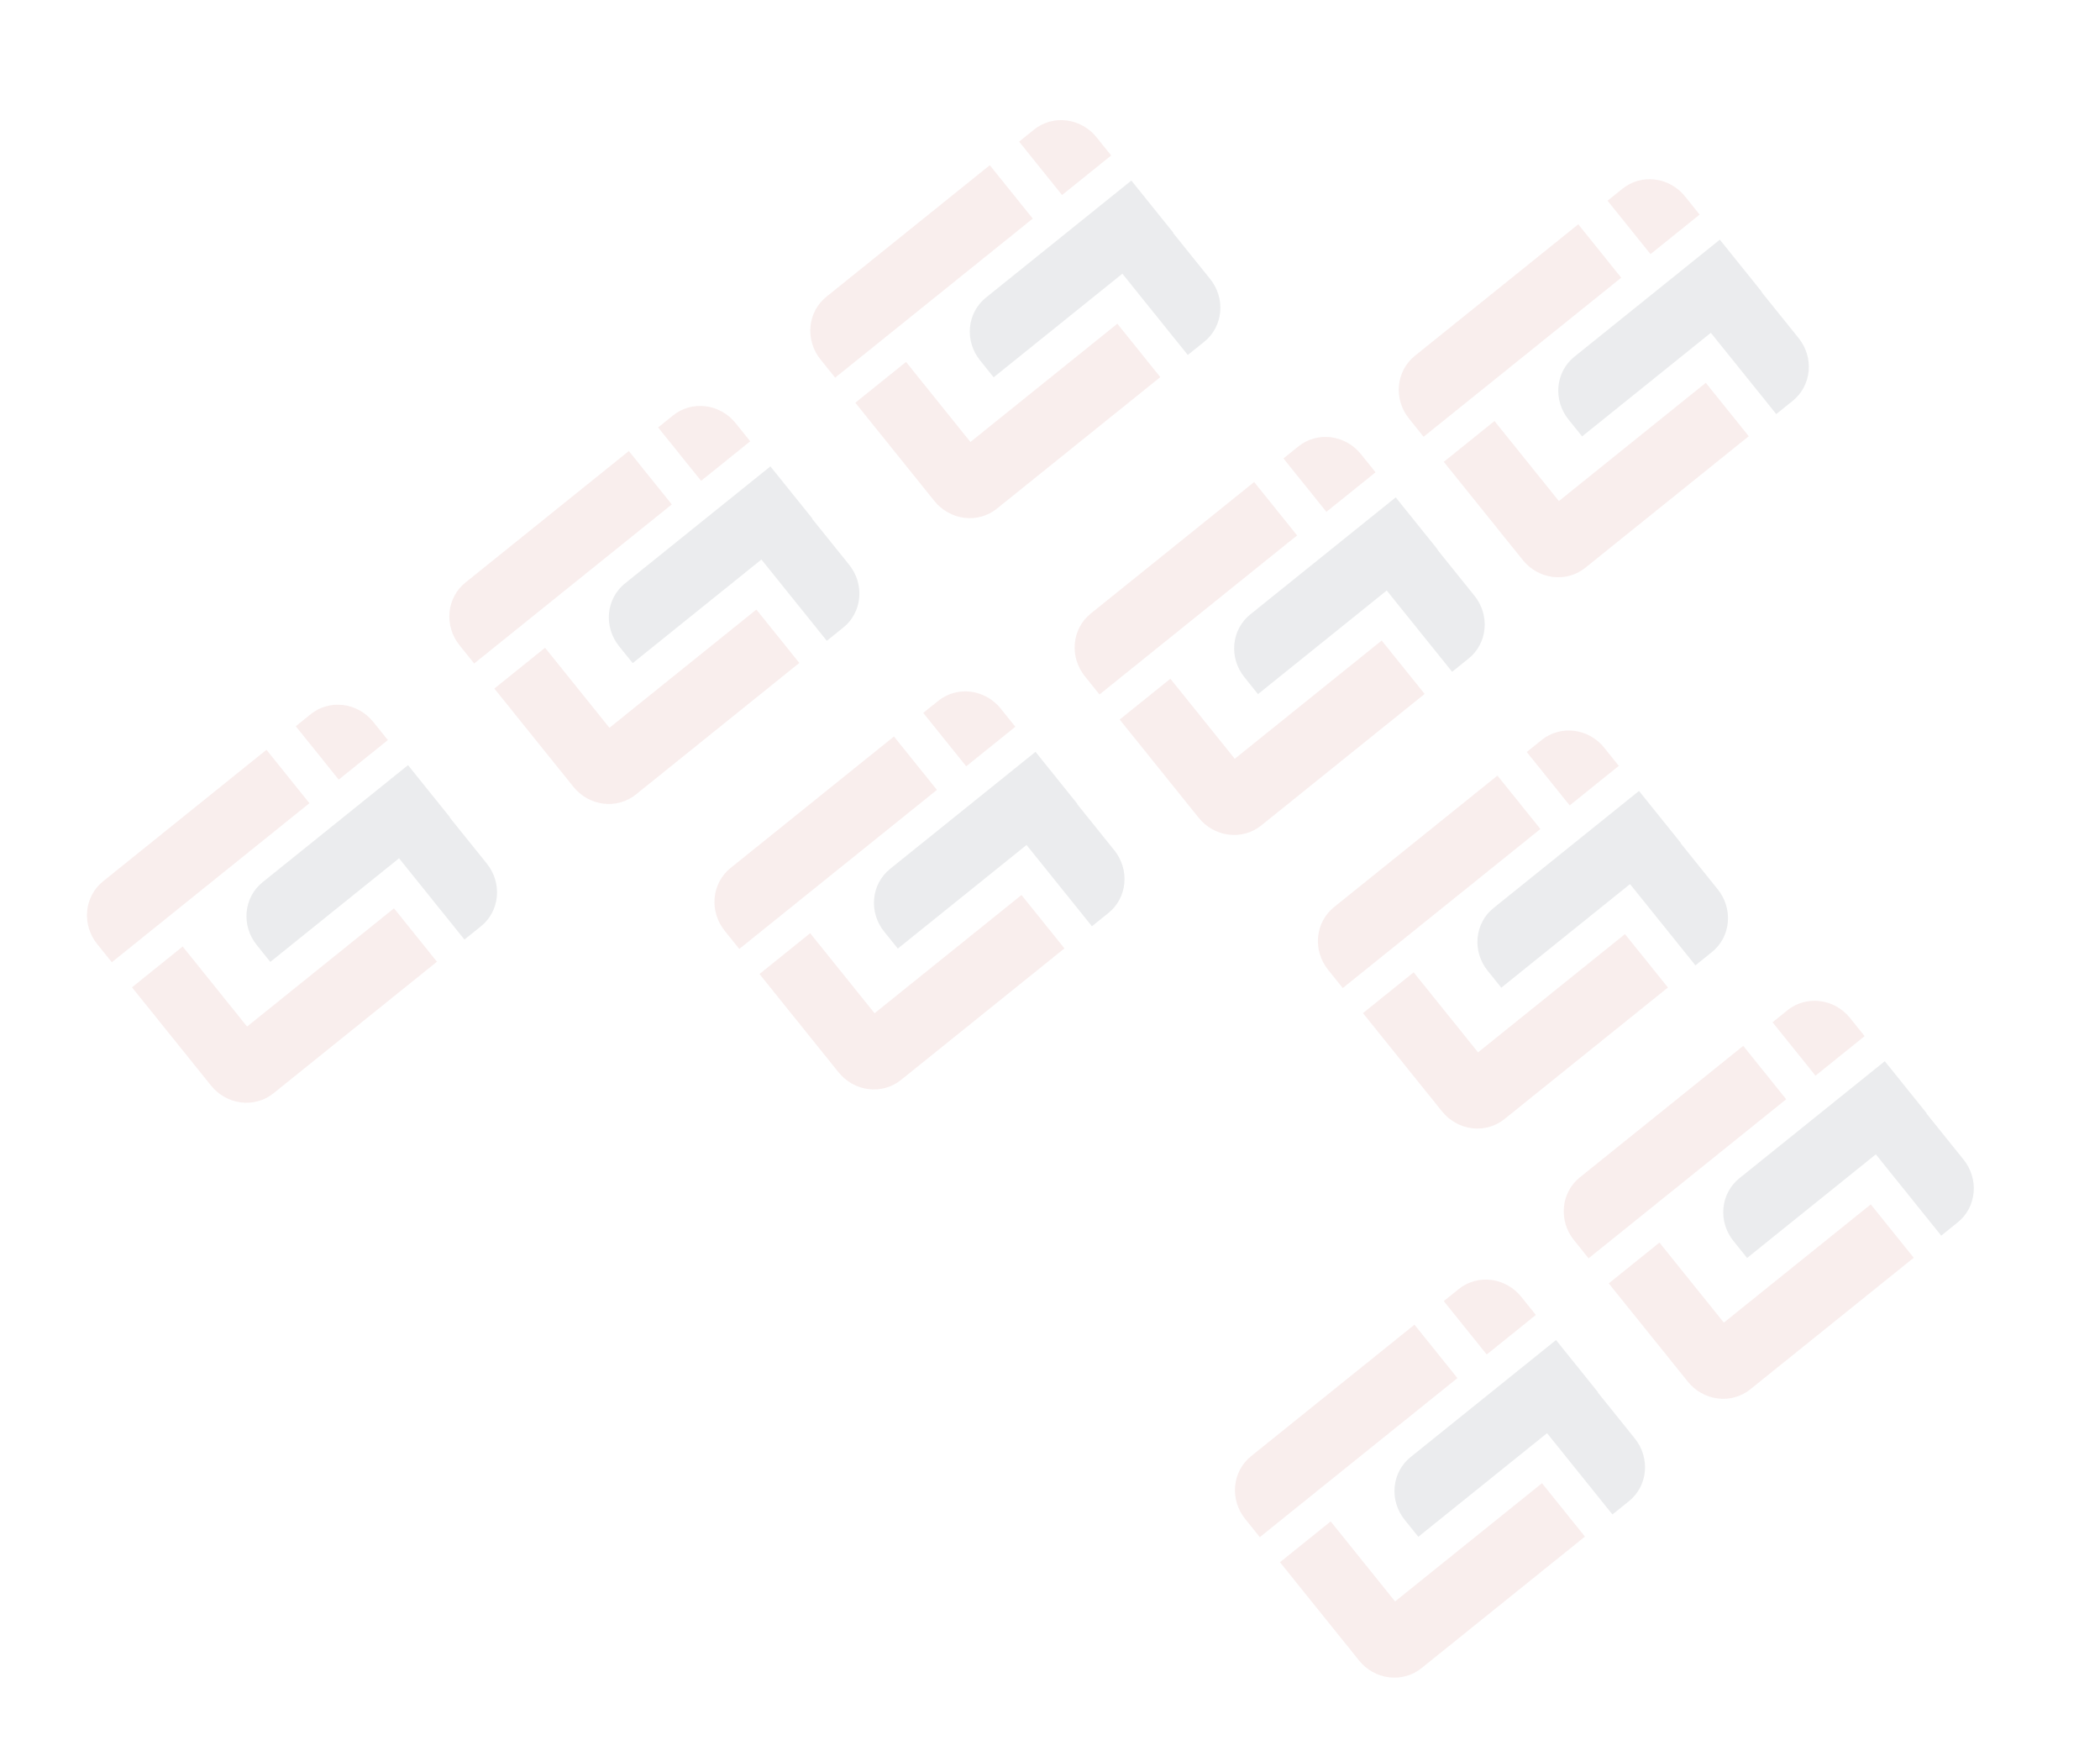 <svg width="1086" height="908" viewBox="0 0 1086 908" fill="none" xmlns="http://www.w3.org/2000/svg">
<g opacity="0.1">
<path d="M427.344 153.446L511.871 85.425L534.083 113.026L431.894 195.261L424.309 185.836C420.43 181.015 418.57 174.894 419.139 168.82C419.709 162.746 422.66 157.215 427.344 153.446Z" fill="#C44E47"/>
<path d="M527.025 73.229L534.813 66.962C539.499 63.212 545.526 61.527 551.57 62.277C557.614 63.027 563.183 66.15 567.056 70.963L574.641 80.388L549.237 100.831L527.025 73.229Z" fill="#C44E47"/>
<path d="M577.823 167.379L600.035 194.981L515.509 263.002C513.188 264.87 510.511 266.249 507.631 267.059C504.752 267.87 501.725 268.097 498.725 267.728C495.725 267.358 492.811 266.399 490.148 264.905C487.485 263.412 485.126 261.413 483.206 259.023L442.329 208.228L468.542 187.133L501.848 228.52L577.823 167.379Z" fill="#C44E47"/>
<path d="M585.076 93.356L606.772 120.316L606.647 120.416L625.828 144.251C627.752 146.638 629.2 149.37 630.089 152.291C630.979 155.211 631.292 158.264 631.012 161.273C630.731 164.283 629.862 167.191 628.454 169.83C627.046 172.47 625.127 174.79 622.806 176.658L614.255 183.539L580.434 141.511L513.866 195.081L506.797 186.297C502.922 181.489 501.058 175.384 501.615 169.32C502.172 163.257 505.105 157.732 509.77 153.957L585.076 93.356Z" fill="#31424F"/>
<path d="M240.672 301.223L325.199 233.201L347.411 260.803L245.222 343.038L237.638 333.613C233.758 328.792 231.898 322.671 232.468 316.597C233.037 310.523 235.988 304.992 240.672 301.223Z" fill="#C44E47"/>
<path d="M340.354 221.006L348.141 214.739C352.828 210.989 358.854 209.304 364.898 210.054C370.942 210.804 376.511 213.927 380.384 218.74L387.969 228.165L362.566 248.608L340.354 221.006Z" fill="#C44E47"/>
<path d="M391.151 315.157L413.363 342.758L328.837 410.78C326.516 412.647 323.839 414.026 320.96 414.837C318.08 415.647 315.053 415.875 312.053 415.505C309.053 415.135 306.139 414.176 303.476 412.683C300.813 411.189 298.454 409.19 296.534 406.8L255.658 356.005L281.871 334.91L315.176 376.297L391.151 315.157Z" fill="#C44E47"/>
<path d="M398.404 241.133L420.1 268.093L419.975 268.193L439.156 292.028C441.08 294.415 442.528 297.147 443.418 300.067C444.307 302.988 444.621 306.041 444.34 309.05C444.059 312.06 443.19 314.967 441.782 317.607C440.374 320.247 438.455 322.567 436.134 324.434L427.583 331.315L393.762 289.288L327.194 342.858L320.125 334.074C316.25 329.266 314.386 323.16 314.943 317.097C315.501 311.034 318.433 305.508 323.098 301.734L398.404 241.133Z" fill="#31424F"/>
<path d="M53.276 455.693L137.803 387.672L160.015 415.274L57.826 497.508L50.242 488.083C46.362 483.263 44.502 477.142 45.072 471.068C45.641 464.993 48.592 459.463 53.276 455.693Z" fill="#C44E47"/>
<path d="M152.958 375.477L160.745 369.21C165.432 365.46 171.458 363.775 177.502 364.525C183.546 365.275 189.115 368.399 192.988 373.211L200.573 382.636L175.17 403.079L152.958 375.477Z" fill="#C44E47"/>
<path d="M203.755 469.627L225.967 497.229L141.441 565.25C139.12 567.118 136.443 568.497 133.564 569.307C130.684 570.118 127.657 570.345 124.657 569.976C121.658 569.606 118.743 568.647 116.08 567.154C113.417 565.66 111.058 563.661 109.138 561.271L68.262 510.476L94.475 489.381L127.78 530.768L203.755 469.627Z" fill="#C44E47"/>
<path d="M211.008 395.604L232.704 422.564L232.579 422.665L251.76 446.499C253.684 448.886 255.132 451.618 256.022 454.539C256.911 457.459 257.225 460.512 256.944 463.521C256.663 466.531 255.794 469.439 254.386 472.078C252.978 474.718 251.059 477.038 248.738 478.906L240.187 485.787L206.366 443.759L139.798 497.329L132.729 488.545C128.854 483.737 126.99 477.632 127.547 471.568C128.105 465.505 131.037 459.98 135.702 456.205L211.008 395.604Z" fill="#31424F"/>
<path d="M564.049 317.246L648.575 249.225L670.787 276.827L568.599 359.061L561.014 349.636C557.135 344.815 555.275 338.695 555.844 332.62C556.413 326.546 559.364 321.016 564.049 317.246Z" fill="#C44E47"/>
<path d="M663.73 237.029L671.518 230.762C676.204 227.012 682.23 225.327 688.274 226.077C694.319 226.827 699.888 229.951 703.761 234.763L711.345 244.188L685.942 264.631L663.73 237.029Z" fill="#C44E47"/>
<path d="M714.528 331.18L736.74 358.781L652.213 426.803C649.893 428.67 647.216 430.049 644.336 430.86C641.456 431.67 638.43 431.898 635.43 431.528C632.43 431.158 629.515 430.199 626.852 428.706C624.19 427.212 621.831 425.213 619.911 422.823L579.034 372.028L605.247 350.933L638.552 392.32L714.528 331.18Z" fill="#C44E47"/>
<path d="M721.78 257.156L743.476 284.117L743.352 284.217L762.532 308.052C764.456 310.438 765.905 313.17 766.794 316.091C767.684 319.012 767.997 322.064 767.716 325.074C767.436 328.083 766.566 330.991 765.159 333.631C763.751 336.27 761.831 338.59 759.511 340.458L750.96 347.339L717.139 305.311L650.57 358.881L643.502 350.097C639.626 345.289 637.762 339.184 638.32 333.121C638.877 327.057 641.81 321.532 646.474 317.757L721.78 257.156Z" fill="#31424F"/>
<path d="M731.662 184.002L816.189 115.981L838.401 143.583L736.212 225.818L728.628 216.393C724.748 211.572 722.888 205.451 723.458 199.377C724.027 193.302 726.978 187.772 731.662 184.002Z" fill="#C44E47"/>
<path d="M831.344 103.786L839.131 97.519C843.818 93.768 849.844 92.083 855.888 92.833C861.932 93.584 867.501 96.707 871.374 101.52L878.959 110.945L853.556 131.387L831.344 103.786Z" fill="#C44E47"/>
<path d="M882.141 197.936L904.353 225.538L819.827 293.559C817.506 295.427 814.829 296.805 811.95 297.616C809.07 298.427 806.043 298.654 803.044 298.284C800.044 297.915 797.129 296.956 794.466 295.462C791.803 293.969 789.444 291.97 787.524 289.58L746.648 238.784L772.861 217.69L806.166 259.076L882.141 197.936Z" fill="#C44E47"/>
<path d="M889.394 123.912L911.09 150.873L910.965 150.973L930.146 174.808C932.07 177.195 933.518 179.927 934.408 182.847C935.297 185.768 935.611 188.82 935.33 191.83C935.049 194.839 934.18 197.747 932.772 200.387C931.364 203.027 929.445 205.347 927.124 207.214L918.573 214.095L884.752 172.068L818.184 225.637L811.115 216.853C807.24 212.046 805.376 205.94 805.933 199.877C806.491 193.814 809.423 188.288 814.088 184.513L889.394 123.912Z" fill="#31424F"/>
<path d="M377.777 448.81L462.303 380.788L484.515 408.39L382.326 490.625L374.742 481.2C370.862 476.379 369.003 470.258 369.572 464.184C370.141 458.109 373.092 452.579 377.777 448.81Z" fill="#C44E47"/>
<path d="M477.458 368.593L485.245 362.326C489.932 358.576 495.958 356.891 502.002 357.641C508.047 358.391 513.616 361.515 517.488 366.327L525.073 375.752L499.67 396.195L477.458 368.593Z" fill="#C44E47"/>
<path d="M528.256 462.744L550.468 490.345L465.941 558.367C463.62 560.234 460.944 561.613 458.064 562.424C455.184 563.234 452.158 563.461 449.158 563.092C446.158 562.722 443.243 561.763 440.58 560.27C437.917 558.776 435.559 556.777 433.639 554.387L392.762 503.592L418.975 482.497L452.28 523.884L528.256 462.744Z" fill="#C44E47"/>
<path d="M535.508 388.72L557.204 415.68L557.08 415.781L576.26 439.616C578.184 442.002 579.632 444.734 580.522 447.655C581.411 450.576 581.725 453.628 581.444 456.637C581.163 459.647 580.294 462.555 578.886 465.195C577.478 467.834 575.559 470.154 573.238 472.022L564.688 478.903L530.867 436.875L464.298 490.445L457.23 481.661C453.354 476.853 451.49 470.748 452.048 464.685C452.605 458.621 455.538 453.096 460.202 449.321L535.508 388.72Z" fill="#31424F"/>
<path d="M689.862 469.03L774.388 401.009L796.6 428.611L694.412 510.845L686.827 501.42C682.948 496.6 681.088 490.479 681.657 484.404C682.226 478.33 685.178 472.8 689.862 469.03Z" fill="#C44E47"/>
<path d="M789.543 388.813L797.331 382.547C802.017 378.796 808.043 377.111 814.087 377.861C820.132 378.611 825.701 381.735 829.574 386.547L837.158 395.972L811.755 416.415L789.543 388.813Z" fill="#C44E47"/>
<path d="M840.341 482.964L862.553 510.566L778.026 578.587C775.706 580.455 773.029 581.833 770.149 582.644C767.269 583.455 764.243 583.682 761.243 583.313C758.243 582.943 755.328 581.984 752.665 580.49C750.003 578.997 747.644 576.998 745.724 574.608L704.847 523.812L731.06 502.718L764.365 544.105L840.341 482.964Z" fill="#C44E47"/>
<path d="M847.593 408.94L869.289 435.901L869.165 436.001L888.346 459.836C890.27 462.223 891.718 464.954 892.607 467.875C893.497 470.796 893.81 473.848 893.529 476.858C893.249 479.867 892.38 482.775 890.972 485.415C889.564 488.054 887.644 490.374 885.324 492.242L876.773 499.123L842.952 457.095L776.384 510.665L769.315 501.881C765.439 497.074 763.575 490.968 764.133 484.905C764.69 478.841 767.623 473.316 772.287 469.541L847.593 408.94Z" fill="#31424F"/>
<path d="M816.979 608.764L901.505 540.743L923.717 568.345L821.528 650.579L813.944 641.154C810.064 636.333 808.205 630.213 808.774 624.138C809.343 618.064 812.294 612.534 816.979 608.764Z" fill="#C44E47"/>
<path d="M916.66 528.547L924.447 522.28C929.134 518.53 935.16 516.845 941.204 517.595C947.249 518.345 952.818 521.469 956.69 526.281L964.275 535.706L938.872 556.149L916.66 528.547Z" fill="#C44E47"/>
<path d="M967.458 622.698L989.67 650.299L905.143 718.321C902.822 720.188 900.146 721.567 897.266 722.378C894.386 723.188 891.36 723.416 888.36 723.046C885.36 722.676 882.445 721.717 879.782 720.224C877.119 718.73 874.761 716.731 872.841 714.341L831.964 663.546L858.177 642.451L891.482 683.838L967.458 622.698Z" fill="#C44E47"/>
<path d="M974.71 548.674L996.406 575.635L996.282 575.735L1015.46 599.57C1017.39 601.956 1018.83 604.688 1019.72 607.609C1020.61 610.53 1020.93 613.582 1020.65 616.592C1020.37 619.601 1019.5 622.509 1018.09 625.149C1016.68 627.788 1014.76 630.108 1012.44 631.976L1003.89 638.857L970.069 596.829L903.5 650.399L896.432 641.615C892.556 636.808 890.692 630.702 891.25 624.639C891.807 618.575 894.74 613.05 899.404 609.275L974.71 548.674Z" fill="#31424F"/>
<path d="M646.954 752.923L731.48 684.902L753.692 712.504L651.504 794.738L643.919 785.313C640.04 780.493 638.18 774.372 638.749 768.298C639.318 762.223 642.27 756.693 646.954 752.923Z" fill="#C44E47"/>
<path d="M746.635 672.706L754.423 666.439C759.109 662.689 765.135 661.004 771.18 661.754C777.224 662.504 782.793 665.628 786.666 670.44L794.25 679.865L768.847 700.308L746.635 672.706Z" fill="#C44E47"/>
<path d="M797.433 766.858L819.645 794.46L735.119 862.481C732.798 864.348 730.121 865.727 727.241 866.538C724.361 867.349 721.335 867.576 718.335 867.206C715.335 866.837 712.42 865.878 709.758 864.384C707.095 862.89 704.736 860.891 702.816 858.501L661.939 807.706L688.152 786.612L721.457 827.998L797.433 766.858Z" fill="#C44E47"/>
<path d="M804.685 692.833L826.382 719.794L826.257 719.894L845.438 743.729C847.362 746.116 848.81 748.847 849.699 751.768C850.589 754.689 850.902 757.741 850.621 760.751C850.341 763.76 849.472 766.668 848.064 769.308C846.656 771.948 844.736 774.267 842.416 776.135L833.865 783.016L800.044 740.989L733.476 794.558L726.407 785.774C722.531 780.967 720.668 774.861 721.225 768.798C721.782 762.735 724.715 757.209 729.38 753.434L804.685 692.833Z" fill="#31424F"/>
</g>
</svg>
